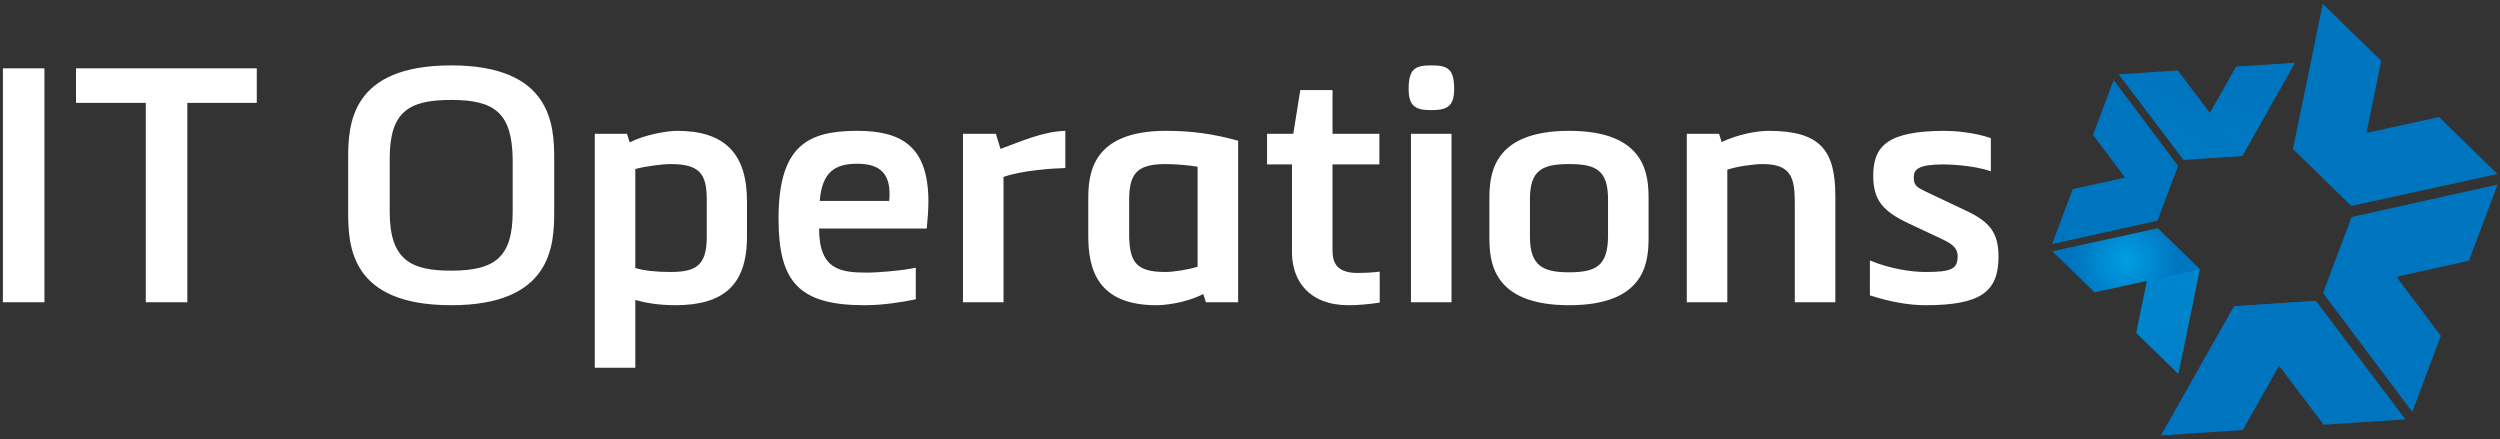 <svg width="256" height="45" viewBox="0 0 256 45" fill="none" xmlns="http://www.w3.org/2000/svg">
<rect x="0" y="0" width="256" height="45" fill="#333333" stroke="none"/>
<path d="M0.296 6.998H4.549V30.95H0.296V6.998ZM14.928 10.535H7.782V6.998H26.294V10.535H19.182V30.95H14.928V10.535ZM56.751 21.686C56.751 25.156 56.479 31.254 46.202 31.254C35.891 31.254 35.653 25.191 35.653 21.72V16.23C35.653 12.759 35.891 6.696 46.202 6.696C56.479 6.696 56.751 12.793 56.751 16.264V21.686ZM39.907 21.72C39.907 26.673 42.153 27.716 46.202 27.716C50.762 27.716 52.498 26.267 52.498 21.686V16.263C52.429 11.513 50.592 10.233 46.202 10.233C41.846 10.233 39.907 11.445 39.907 16.23V21.72ZM65.055 30.715V37.655H60.904V13.701H64.205L64.477 14.579C66.076 13.77 68.357 13.399 69.343 13.399C74.21 13.399 76.49 15.723 76.49 20.608V24.247C76.49 29.299 73.972 31.221 69.242 31.254C67.301 31.254 66.008 30.984 65.055 30.715ZM65.055 27.447C65.94 27.716 67.199 27.851 68.662 27.851C71.283 27.851 72.372 27.179 72.372 24.247V20.44C72.372 17.779 71.623 16.801 68.662 16.801C67.778 16.801 66.043 17.038 65.055 17.306V27.447ZM83.874 23.404C83.874 27.683 86.12 27.918 88.91 27.918C89.694 27.918 92.449 27.715 93.776 27.413V30.648C92.484 30.916 90.475 31.254 88.535 31.254C81.798 31.254 79.722 28.863 79.722 22.394C79.722 14.881 82.751 13.398 87.787 13.398C92.279 13.398 95.069 14.948 95.069 20.642C95.069 21.45 95 22.36 94.899 23.404H83.874ZM91.055 20.574C91.088 20.306 91.088 20.069 91.088 19.834C91.088 17.509 89.795 16.768 87.788 16.768C85.61 16.768 84.181 17.509 83.942 20.574H91.055ZM102.454 15.252C104.564 14.477 106.776 13.466 109.09 13.399V17.206C107.797 17.24 104.667 17.443 102.761 18.116V30.951H98.609V13.701H101.979L102.454 15.252ZM111.439 20.44C111.439 17.947 111.677 13.398 119.401 13.398C122.021 13.398 124.233 13.701 126.786 14.41V30.95H123.486L123.213 30.11C121.205 31.119 119.027 31.254 118.415 31.254C112.323 31.254 111.439 27.481 111.439 24.179V20.44ZM115.625 24.213C115.693 26.875 116.373 27.851 119.333 27.851C120.184 27.851 121.681 27.615 122.634 27.313V17.07C121.613 16.902 120.218 16.801 119.333 16.801C116.271 16.801 115.625 17.914 115.625 20.574V24.213ZM141.283 30.984C140.228 31.152 139.037 31.254 138.117 31.254C134.034 31.254 132.367 28.761 132.298 25.999V16.835H129.746V13.701H132.434L133.15 9.222H136.45V13.701H141.249V16.835H136.45V25.696C136.45 27.01 136.995 27.952 139.036 27.952C139.649 27.952 140.466 27.918 141.282 27.817L141.283 30.984ZM146.559 11.277C145.027 11.277 144.244 10.939 144.244 9.119C144.244 7.065 144.891 6.695 146.559 6.695C148.26 6.695 148.907 7.065 148.907 9.119C148.906 10.939 148.124 11.277 146.559 11.277ZM144.482 13.701H148.634V30.951H144.482V13.701ZM168.814 24.247C168.814 26.672 168.644 31.254 160.681 31.254C152.718 31.254 152.514 26.672 152.514 24.247V20.406C152.514 18.014 152.718 13.398 160.681 13.398C168.644 13.398 168.814 18.014 168.814 20.406V24.247ZM164.662 20.406C164.662 17.408 163.403 16.801 160.681 16.801C157.89 16.801 156.666 17.442 156.666 20.406V24.247C156.666 27.245 158.027 27.884 160.681 27.884C163.471 27.884 164.629 27.178 164.662 24.247V20.406ZM181.099 13.399C186.373 13.399 187.938 15.352 187.938 20.069V30.951H183.787V20.844C183.787 18.216 183.446 16.801 180.486 16.801C179.567 16.801 177.9 17.038 176.878 17.374V30.95H172.727V13.701H176.028L176.3 14.546C177.934 13.769 179.874 13.399 181.099 13.399ZM191.478 26.672C193.587 27.548 195.766 27.851 197.161 27.851C199.849 27.851 200.462 27.548 200.462 26.234C200.462 25.257 199.645 24.853 198.726 24.415L195.493 22.899C192.839 21.652 191.818 20.541 191.818 17.981C191.818 14.915 193.349 13.399 199.168 13.399C200.019 13.399 202.095 13.534 203.864 14.14V17.544C201.992 16.868 199.202 16.836 199.032 16.836C196.445 16.836 195.969 17.341 195.969 18.15C195.969 19.025 196.276 19.161 197.228 19.632L201.345 21.585C203.796 22.731 204.646 23.877 204.646 26.301C204.646 29.907 202.775 31.254 197.161 31.254C195.493 31.254 193.553 30.916 191.477 30.244L191.478 26.672Z" fill="white"/>
<path d="M255.752 18.899L252.83 26.694L237.898 30.015L240.82 22.22L255.752 18.899Z" fill="url(#paint0_radial_54_110)"/>
<path d="M247.02 42.188L249.943 34.394L240.816 22.232L237.894 30.025L247.02 42.188Z" fill="url(#paint1_radial_54_110)"/>
<path d="M237.854 0.398L243.842 6.228L240.788 21.075L234.802 15.245L237.854 0.398Z" fill="url(#paint2_radial_54_110)"/>
<path d="M255.741 17.818L249.756 11.989L234.811 15.254L240.797 21.084L255.741 17.818Z" fill="url(#paint3_radial_54_110)"/>
<path d="M221.284 44.585L229.664 44.035L237.137 30.812L228.758 31.362L221.284 44.585Z" fill="url(#paint4_radial_54_110)"/>
<path d="M246.321 42.94L237.942 43.491L228.77 31.362L237.149 30.811L246.321 42.94Z" fill="url(#paint5_radial_54_110)"/>
<path d="M216.438 8.194L214.329 13.816L220.913 22.59L223.021 16.967L216.438 8.194Z" fill="url(#paint6_radial_54_110)"/>
<path d="M210.138 24.993L212.246 19.371L223.019 16.976L220.91 22.6L210.138 24.993Z" fill="url(#paint7_radial_54_110)"/>
<path d="M235.02 6.422L228.973 6.819L223.584 16.358L229.629 15.96L235.02 6.422Z" fill="url(#paint8_radial_54_110)"/>
<path d="M216.958 7.608L223.002 7.212L229.619 15.96L223.574 16.358L216.958 7.608Z" fill="url(#paint9_radial_54_110)"/>
<path d="M223.067 38.298L218.747 34.092L220.95 23.382L225.267 27.589L223.067 38.298Z" fill="url(#paint10_radial_54_110)"/>
<path d="M210.162 25.731L214.481 29.937L225.262 27.582L220.943 23.375L210.162 25.731Z" fill="url(#paint11_radial_54_110)"/>
<defs>
<radialGradient id="paint0_radial_54_110" cx="0" cy="0" r="1" gradientUnits="userSpaceOnUse" gradientTransform="translate(127.997 22.489) rotate(-36.54) scale(46.21 67.755)">
<stop stop-color="#009FE3"/>
<stop offset="1" stop-color="#0075BF"/>
</radialGradient>
<radialGradient id="paint1_radial_54_110" cx="0" cy="0" r="1" gradientUnits="userSpaceOnUse" gradientTransform="translate(128.014 22.489) rotate(164.436) scale(57.111 45.248)">
<stop stop-color="#009FE3"/>
<stop offset="1" stop-color="#0075BF"/>
</radialGradient>
<radialGradient id="paint2_radial_54_110" cx="0" cy="0" r="1" gradientUnits="userSpaceOnUse" gradientTransform="translate(127.847 22.491) rotate(-175.788) scale(150.629 22.07)">
<stop stop-color="#009FE3"/>
<stop offset="1" stop-color="#0075BF"/>
</radialGradient>
<radialGradient id="paint3_radial_54_110" cx="0" cy="0" r="1" gradientUnits="userSpaceOnUse" gradientTransform="translate(128.07 22.464) rotate(21.187) scale(69.585 46.905)">
<stop stop-color="#009FE3"/>
<stop offset="1" stop-color="#0075BF"/>
</radialGradient>
<radialGradient id="paint4_radial_54_110" cx="0" cy="0" r="1" gradientUnits="userSpaceOnUse" gradientTransform="translate(128.32 22.497) rotate(179.25) scale(119.919 23.736)">
<stop stop-color="#009FE3"/>
<stop offset="1" stop-color="#0075BF"/>
</radialGradient>
<radialGradient id="paint5_radial_54_110" cx="0" cy="0" r="1" gradientUnits="userSpaceOnUse" gradientTransform="translate(128.028 22.423) rotate(-0.901) scale(108.309 25.778)">
<stop stop-color="#009FE3"/>
<stop offset="1" stop-color="#0075BF"/>
</radialGradient>
<radialGradient id="paint6_radial_54_110" cx="0" cy="0" r="1" gradientUnits="userSpaceOnUse" gradientTransform="translate(127.999 22.491) rotate(-15.563) scale(57.114 45.248)">
<stop stop-color="#009FE3"/>
<stop offset="1" stop-color="#0075BF"/>
</radialGradient>
<radialGradient id="paint7_radial_54_110" cx="0" cy="0" r="1" gradientUnits="userSpaceOnUse" gradientTransform="translate(127.99 22.491) rotate(143.454) scale(46.212 67.761)">
<stop stop-color="#009FE3"/>
<stop offset="1" stop-color="#0075BF"/>
</radialGradient>
<radialGradient id="paint8_radial_54_110" cx="0" cy="0" r="1" gradientUnits="userSpaceOnUse" gradientTransform="translate(124.043 22.08) rotate(-0.75) scale(119.907 23.734)">
<stop stop-color="#009FE3"/>
<stop offset="1" stop-color="#0075BF"/>
</radialGradient>
<radialGradient id="paint9_radial_54_110" cx="0" cy="0" r="1" gradientUnits="userSpaceOnUse" gradientTransform="translate(128.468 22.471) rotate(179.099) scale(108.305 25.782)">
<stop stop-color="#009FE3"/>
<stop offset="1" stop-color="#0075BF"/>
</radialGradient>
<radialGradient id="paint10_radial_54_110" cx="0" cy="0" r="1" gradientUnits="userSpaceOnUse" gradientTransform="translate(127.861 22.49) rotate(4.211) scale(150.662 22.07)">
<stop stop-color="#009FE3"/>
<stop offset="1" stop-color="#0075BF"/>
</radialGradient>
<radialGradient id="paint11_radial_54_110" cx="0" cy="0" r="1" gradientUnits="userSpaceOnUse" gradientTransform="translate(217.714 26.651) rotate(-135.759) scale(5.353 5.352)">
<stop stop-color="#009FE3"/>
<stop offset="1" stop-color="#0075BF"/>
</radialGradient>
</defs>
</svg>
